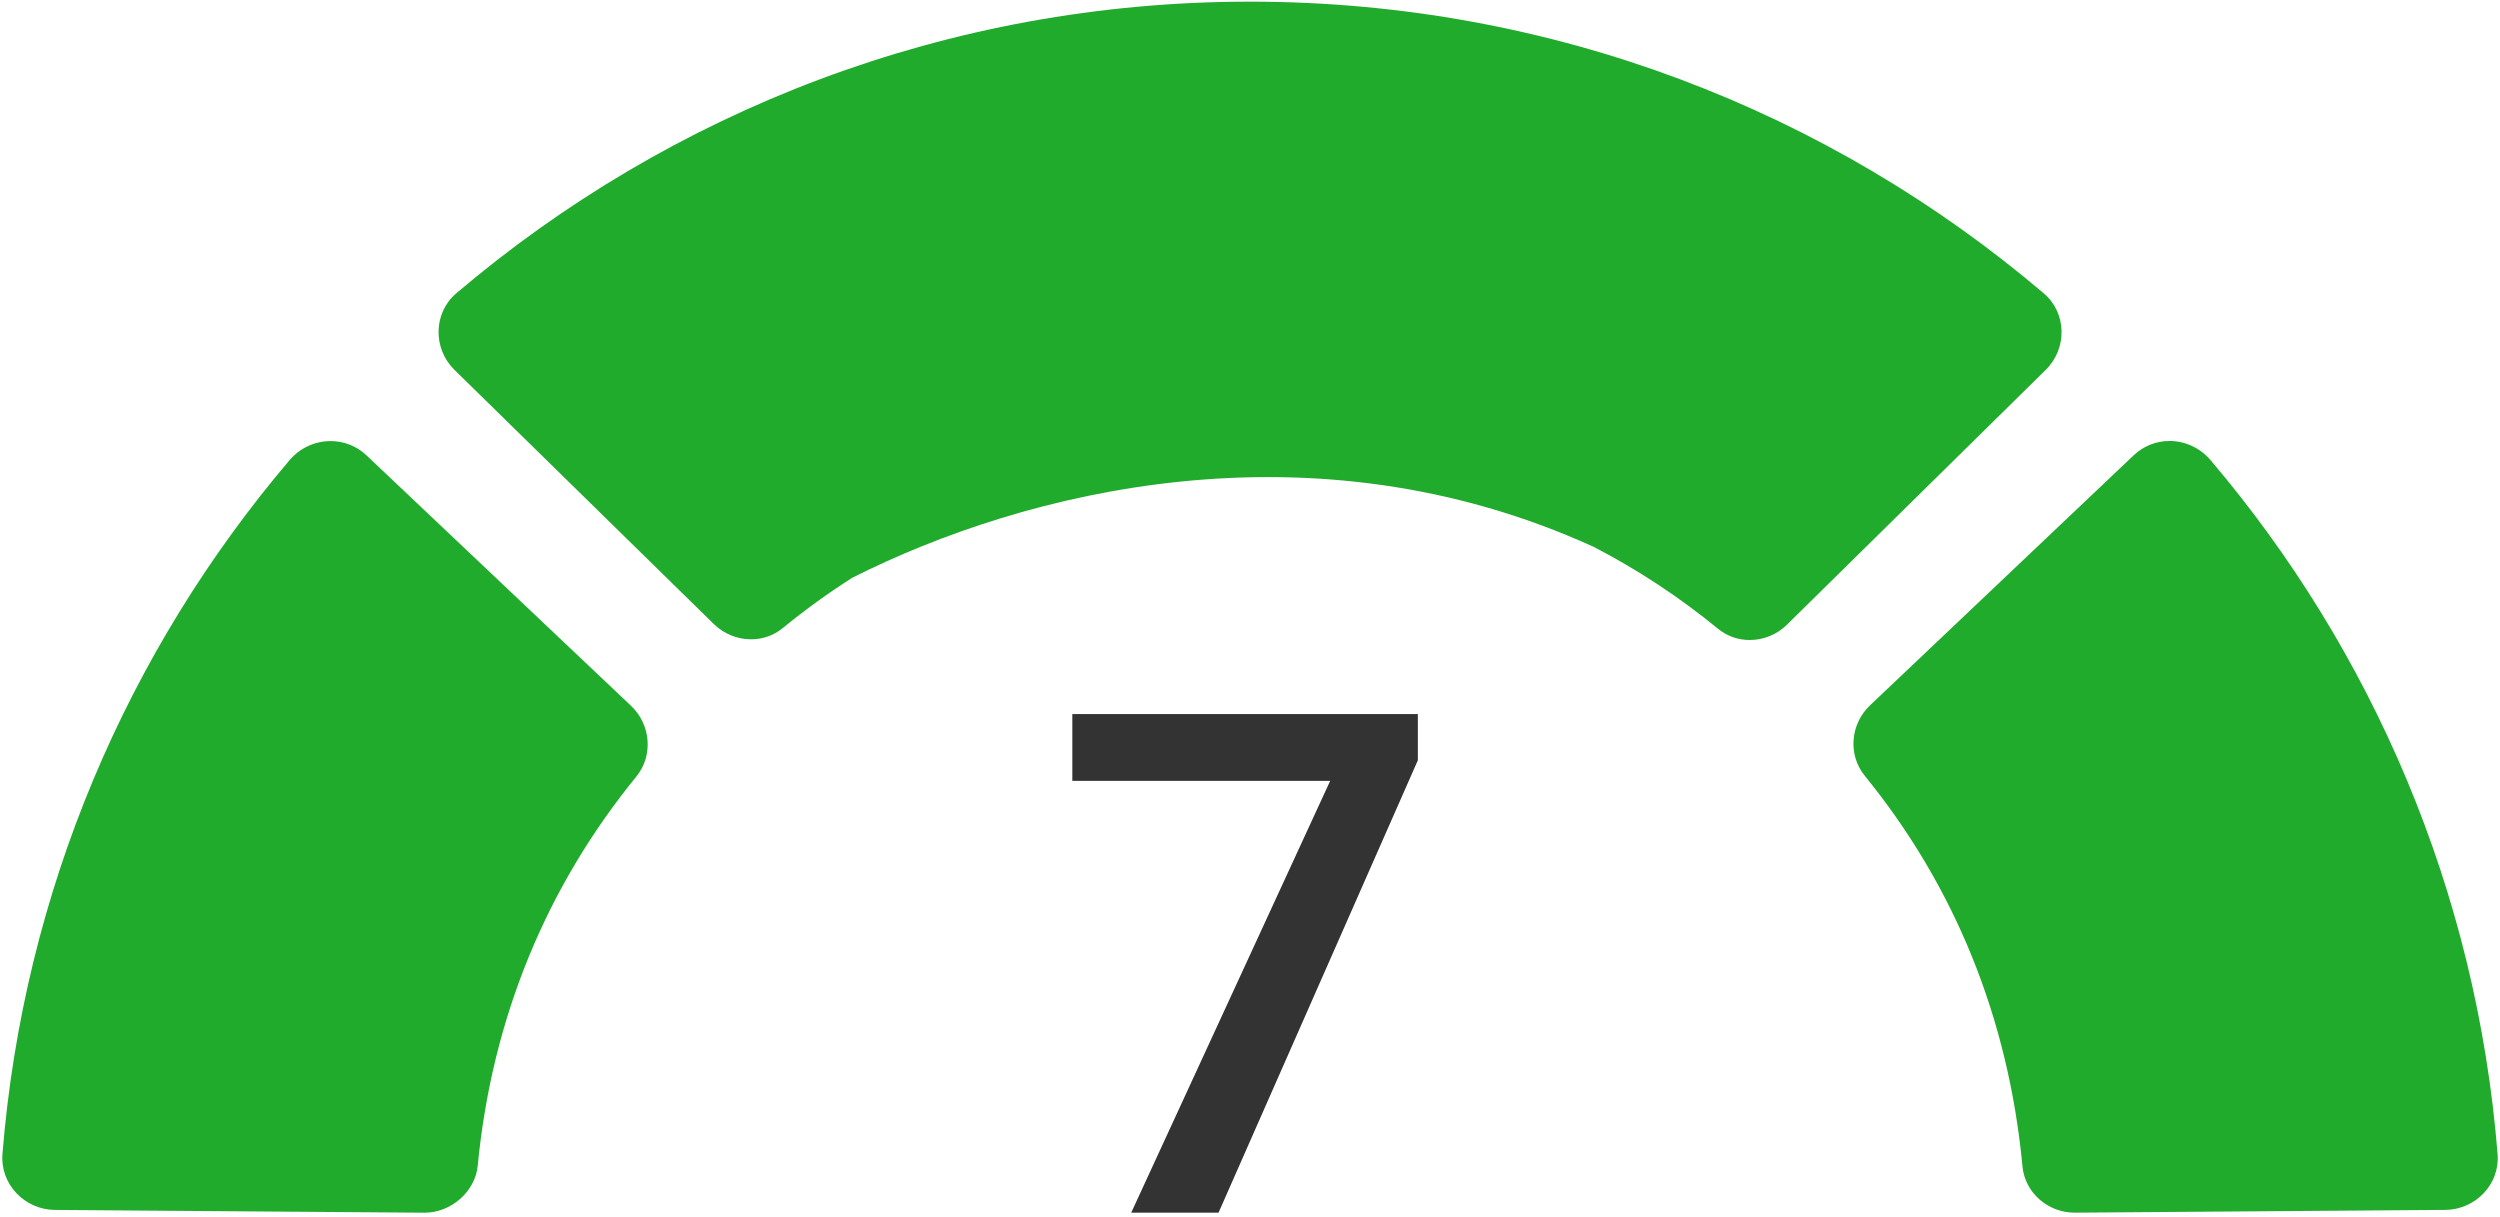 <svg width="565" height="275" viewBox="0 0 565 275" fill="none" xmlns="http://www.w3.org/2000/svg">
<path fill-rule="evenodd" clip-rule="evenodd" d="M65.404 104.033C67.832 101.164 71.269 99.684 74.729 99.684C77.634 99.684 80.552 100.741 82.853 102.934L142.623 159.519C147.074 163.747 147.696 170.742 143.807 175.507C123.628 200.26 111.198 229.857 107.96 263.489C107.386 269.342 101.878 274.072 95.995 274.072H95.911L12.38 273.443C5.549 273.377 0.011 267.609 0.554 260.801C5.344 201.244 28.923 147.01 65.404 104.033Z" fill="#20AB2C"/>
<path fill-rule="evenodd" clip-rule="evenodd" d="M282.505 0.375C350.936 0.375 413.551 25.194 461.9 66.304C467.124 70.732 467.227 78.783 462.341 83.585L403.863 141.168C401.562 143.451 398.487 144.641 395.426 144.641C392.895 144.641 390.382 143.826 388.299 142.122C379.535 134.946 370.141 128.749 360.174 123.593C296.253 94.462 231.377 111.016 192.619 130.571C187.172 134.034 181.921 137.835 176.875 141.965C174.791 143.674 172.266 144.484 169.742 144.484C166.686 144.484 163.617 143.3 161.304 141.017L102.7 83.585C97.808 78.79 97.892 70.72 103.123 66.28C151.477 25.194 214.086 0.375 282.505 0.375Z" fill="#20AB2C"/>
<path fill-rule="evenodd" clip-rule="evenodd" d="M482.194 102.915C484.489 100.728 487.406 99.658 490.311 99.658C493.748 99.658 497.177 101.151 499.606 104.014C536.092 147.002 559.678 201.262 564.456 260.842C565.011 267.626 559.472 273.37 552.665 273.436L468.966 274.064H468.876C462.872 274.064 457.641 269.601 457.079 263.603C453.89 229.88 441.63 200.139 421.427 175.319C417.567 170.578 418.189 163.619 422.622 159.409L482.194 102.915Z" fill="#20AB2C"/>
<path d="M320.435 171.825L275.392 274.061H255.657L300.622 176.469H242.346V161.377H320.435V171.825Z" fill="#333333"/>
</svg>
